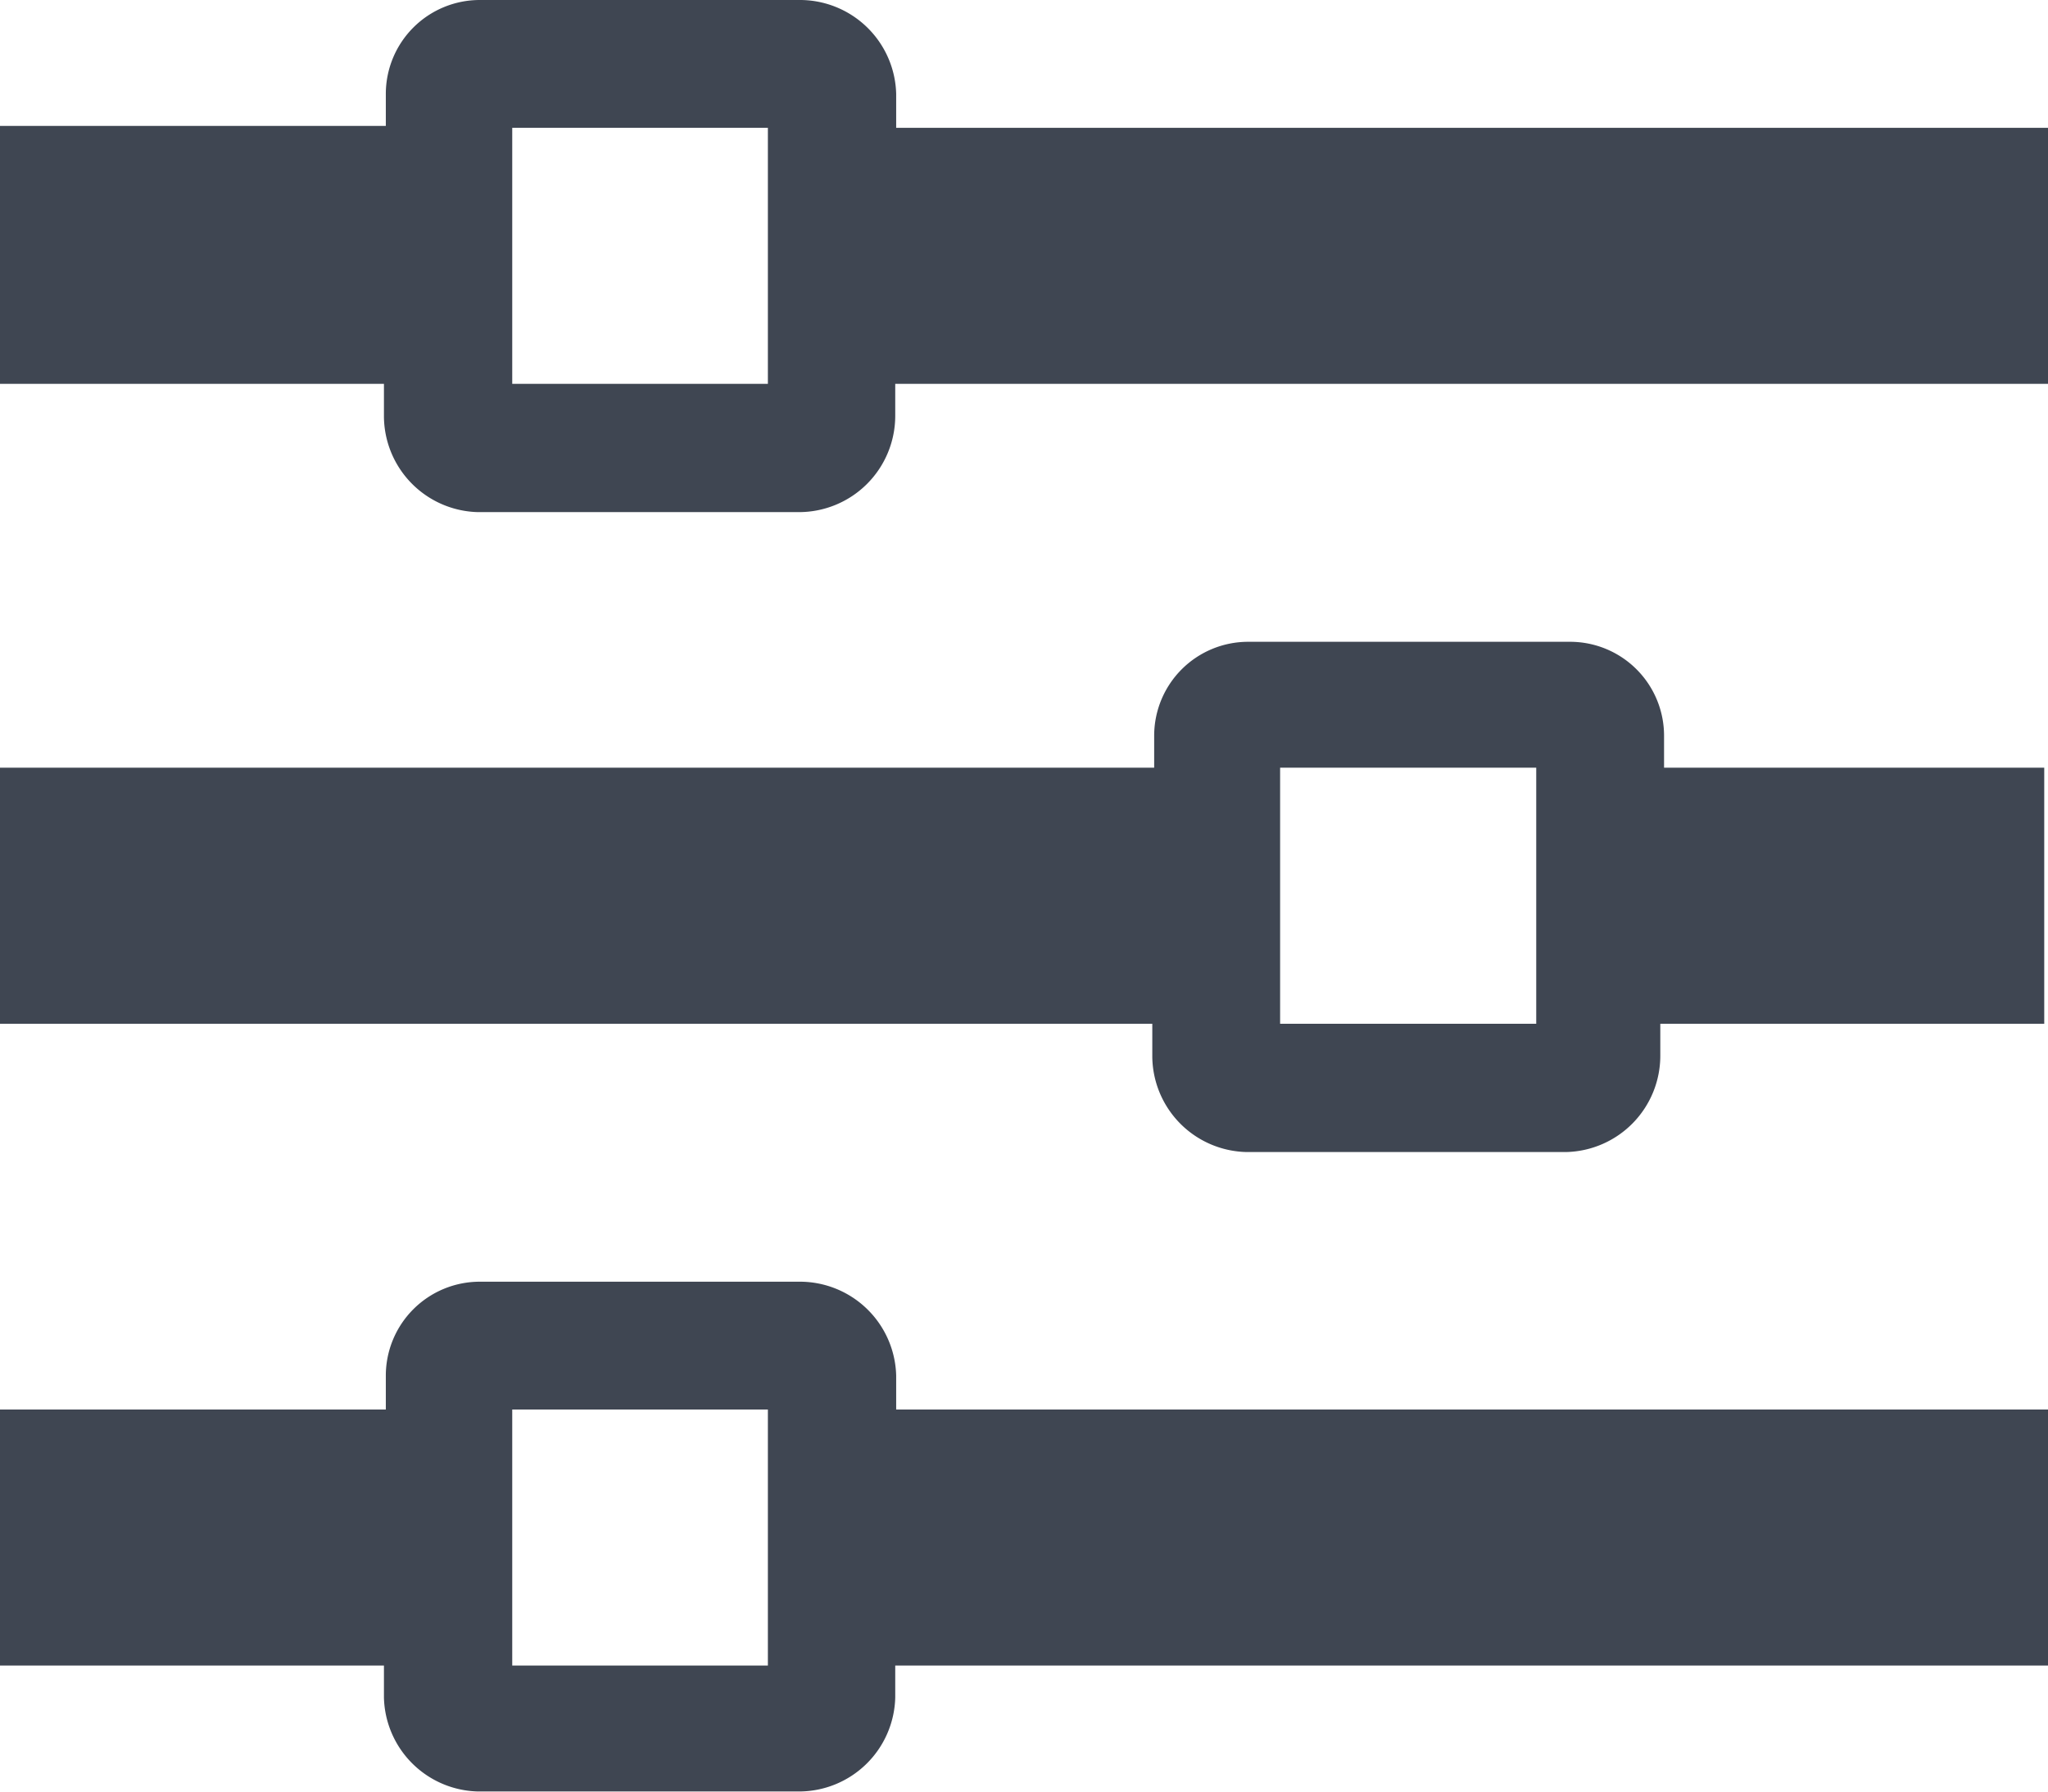 <svg xmlns="http://www.w3.org/2000/svg" viewBox="0 0 43.58 38.14"><defs><style>.cls-1{fill:#3f4652;}</style></defs><title>Asset 32</title><g id="Layer_2" data-name="Layer 2"><g id="Layer_1-2" data-name="Layer 1"><path class="cls-1" d="M19.07,2.72V2A2.05,2.05,0,0,0,17,0H10.21a2,2,0,0,0-2,2v.68H0V8.17H8.17v.68a2.05,2.05,0,0,0,2,2.05H17a2.05,2.05,0,0,0,2.05-2.05V8.17H43.58V2.72Zm-8.17,0h5.44V8.17H10.9ZM35.41,15.66a2,2,0,0,0-2-2H26.56a2,2,0,0,0-2,2v.68H0v5.45H24.52v.68a2.05,2.05,0,0,0,2,2.05h6.81a2.05,2.05,0,0,0,2-2.05v-.68h8.17V16.34H35.41Zm-8.17.68h5.45v5.45H27.24ZM19.07,29.28a2.05,2.05,0,0,0-2.05-2H10.21a2,2,0,0,0-2,2V30H0v5.45H8.17v.68a2.05,2.05,0,0,0,2,2H17a2.05,2.05,0,0,0,2.05-2v-.68H43.58V30H19.07ZM10.9,30h5.44v5.45H10.9Z"/></g></g></svg>